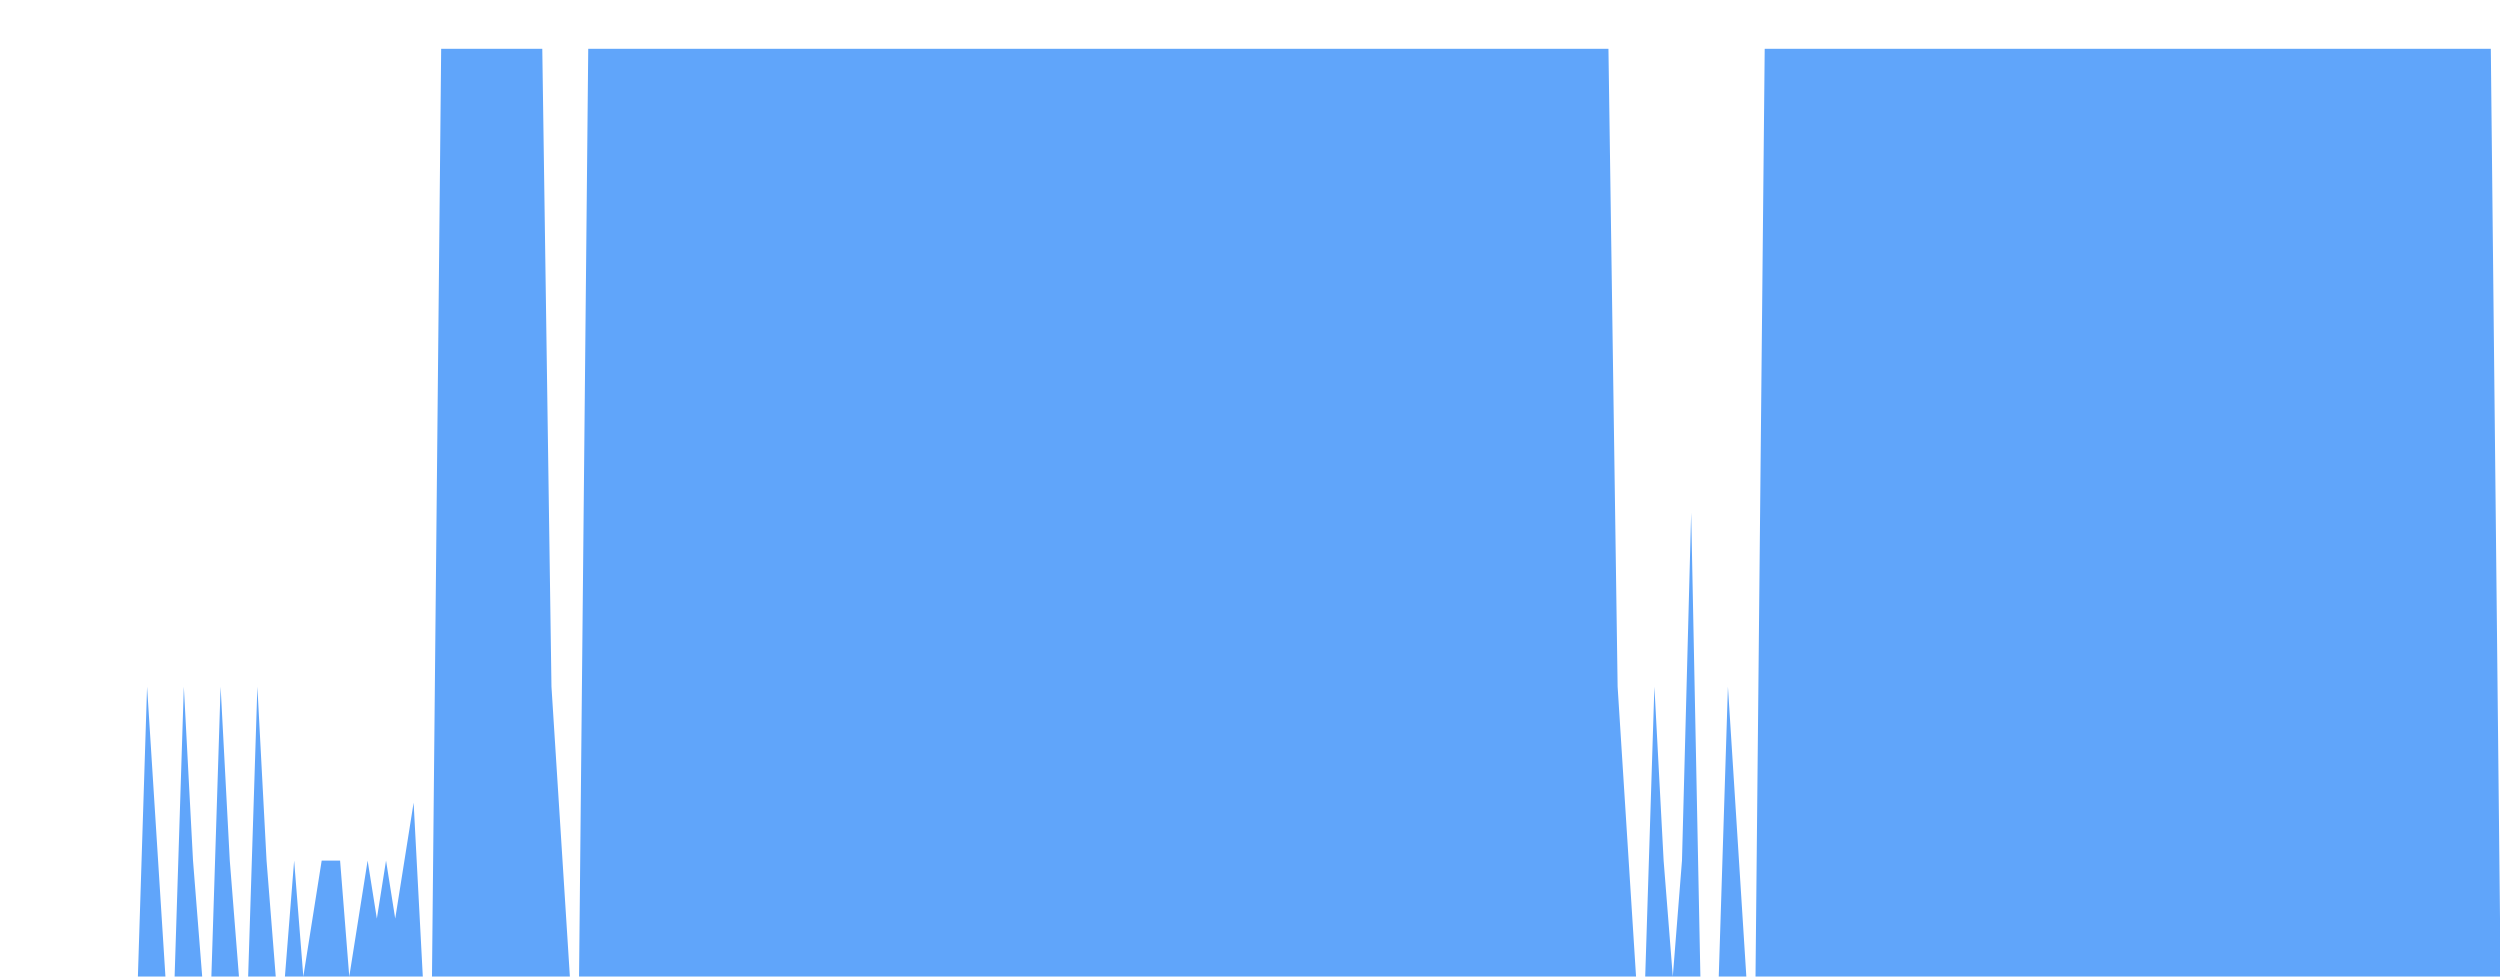 <svg class="main-svg" xmlns="http://www.w3.org/2000/svg" xmlns:xlink="http://www.w3.org/1999/xlink" width="512" height="200" viewBox="0 0 512 200" style=""><rect x="0" y="0" width="512" height="200" style="fill: rgb(0, 0, 0); fill-opacity: 0;"/><defs id="defs-c6b1f8"><g class="clips"><clipPath id="clipc6b1f8xyplot" class="plotclip"><rect width="512" height="200"/></clipPath><clipPath class="axesclip" id="clipc6b1f8x"><rect x="0" y="0" width="512" height="200"/></clipPath><clipPath class="axesclip" id="clipc6b1f8y"><rect x="0" y="0" width="512" height="200"/></clipPath><clipPath class="axesclip" id="clipc6b1f8xy"><rect x="0" y="0" width="512" height="200"/></clipPath></g><g class="gradients"/><g class="patterns"/></defs><g class="bglayer"><rect class="bg" x="0" y="0" width="512" height="200" style="fill: rgb(0, 0, 0); fill-opacity: 0; stroke-width: 0;"/></g><g class="layer-below"><g class="imagelayer"/><g class="shapelayer"/></g><g class="cartesianlayer"><g class="subplot xy"><g class="layer-subplot"><g class="shapelayer"/><g class="imagelayer"/></g><g class="minor-gridlayer"><g class="x"/><g class="y"/></g><g class="gridlayer"><g class="x"/><g class="y"/></g><g class="zerolinelayer"/><g class="layer-between"><g class="shapelayer"/><g class="imagelayer"/></g><path class="xlines-below"/><path class="ylines-below"/><g class="overlines-below"/><g class="xaxislayer-below"/><g class="yaxislayer-below"/><g class="overaxes-below"/><g class="overplot"><g class="xy" transform="" clip-path="url(#clipc6b1f8xyplot)"><g class="scatterlayer mlayer"><g class="trace scatter trace08b359" style="stroke-miterlimit: 2;"><g class="fills"><g><path class="js-fill" d="M512,200L0,200L0,200L28.24,200L30.12,140.63L33.88,200L35.76,200L37.65,140.63L39.53,176.25L41.41,200L43.29,200L45.18,140.63L47.06,176.25L48.94,200L50.82,200L52.71,140.63L54.59,176.25L56.47,200L58.35,200L60.24,176.25L62.12,200L65.88,176.25L67.76,176.25L69.65,176.25L71.53,200L75.29,176.25L77.18,188.13L79.06,176.25L80.94,188.13L84.71,164.38L86.59,200L88.47,200L90.35,10L111.06,10L112.94,140.63L116.71,200L118.59,200L120.47,10L122.35,10L329.41,10L331.29,140.63L335.06,200L336.94,200L338.82,140.63L340.71,176.25L342.59,200L344.47,176.25L346.35,105L348.24,200L352,200L353.88,140.63L357.65,200L359.53,200L361.41,10L363.29,10L510.12,10L512,188.13" style="fill: rgb(96, 165, 250); fill-opacity: 1; stroke-width: 0;"/></g></g><g class="errorbars"/><g class="lines"><path class="js-line" d="M0,200L28.24,200L30.12,140.63L33.88,200L35.76,200L37.65,140.63L39.53,176.25L41.41,200L43.29,200L45.18,140.63L47.06,176.25L48.94,200L50.82,200L52.71,140.63L54.59,176.25L56.47,200L58.35,200L60.24,176.25L62.12,200L65.88,176.25L67.76,176.25L69.65,176.25L71.53,200L75.29,176.25L77.18,188.13L79.06,176.25L80.94,188.13L84.71,164.38L86.59,200L88.47,200L90.35,10L111.06,10L112.94,140.63L116.71,200L118.59,200L120.47,10L122.35,10L329.41,10L331.29,140.63L335.06,200L336.94,200L338.82,140.63L340.71,176.25L342.59,200L344.47,176.25L346.35,105L348.24,200L352,200L353.88,140.63L357.65,200L359.53,200L361.41,10L363.29,10L510.12,10L512,188.13" style="vector-effect: none; fill: none; stroke: rgb(255, 165, 0); stroke-opacity: 1; stroke-width: 0px; opacity: 1;"/></g><g class="points"/><g class="text"/></g></g></g></g><path class="xlines-above crisp" d="M0,0" style="fill: none;"/><path class="ylines-above crisp" d="M0,0" style="fill: none;"/><g class="overlines-above"/><g class="xaxislayer-above"/><g class="yaxislayer-above"/><g class="overaxes-above"/></g></g><g class="polarlayer"/><g class="smithlayer"/><g class="ternarylayer"/><g class="geolayer"/><g class="funnelarealayer"/><g class="pielayer"/><g class="iciclelayer"/><g class="treemaplayer"/><g class="sunburstlayer"/><g class="glimages"/><defs id="topdefs-c6b1f8"><g class="clips"/></defs><g class="layer-above"><g class="imagelayer"/><g class="shapelayer"/></g><g class="infolayer"><g class="g-gtitle"/></g></svg>